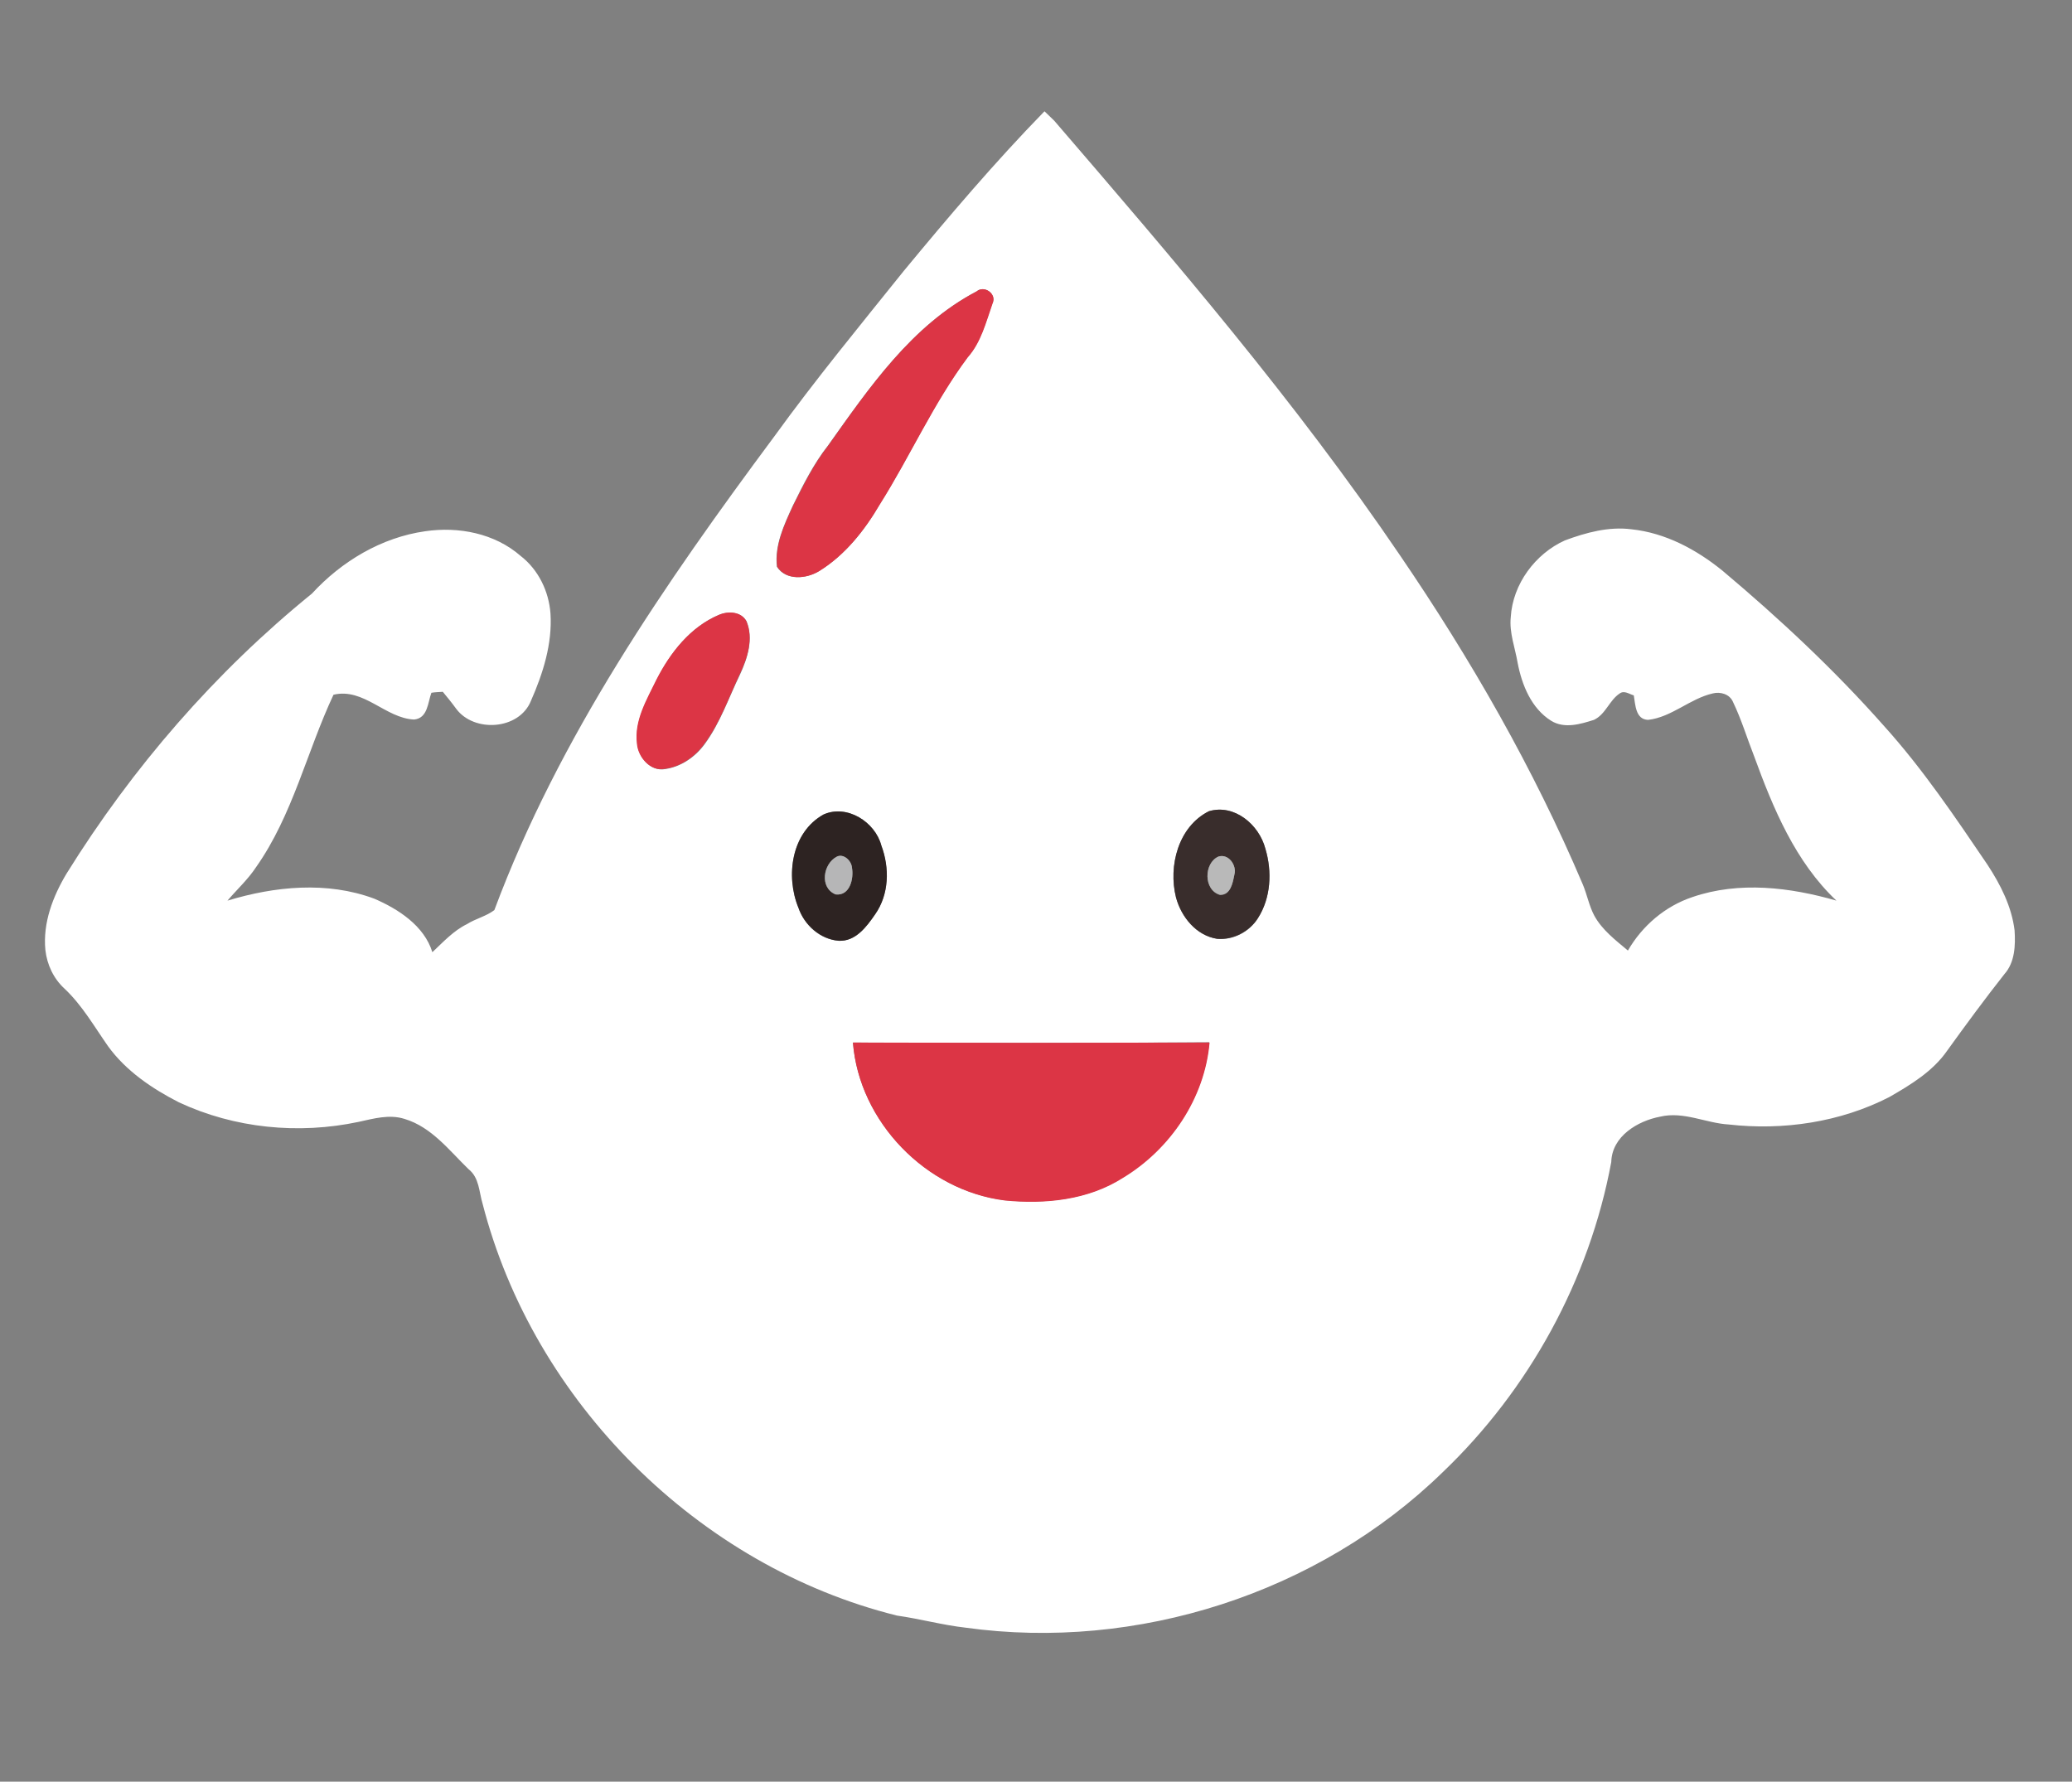 <?xml version="1.0" encoding="utf-8"?>
<!-- Generator: Adobe Illustrator 21.0.0, SVG Export Plug-In . SVG Version: 6.00 Build 0)  -->
<svg version="1.1" id="Layer_1" xmlns="http://www.w3.org/2000/svg" xmlns:xlink="http://www.w3.org/1999/xlink" x="0px" y="0px"
	 viewBox="0 0 635 546" style="enable-background:new 0 0 635 546;" xml:space="preserve">
<rect x="0" y="0" width="635" height="546" fill="#808080" stroke="none"/>
<style type="text/css">
	.st0{fill:#FFFFFF;}
	.st1{fill:#DC3545;}
	.st2{fill:#392D2C;}
	.st3{fill:#2D2322;}
	.st4{fill:#B6B6B7;}
	.st5{fill:#B9B9B9;}
</style>
<g id="_x23_d32436ff">
	<path class="st0" d="M277,83c13.8-16.7,27.9-33.3,43.1-48.9c1,1,2,1.9,3,2.9c37,43,74,86.1,105.9,133.1c21.7,31.8,41,65.4,56.1,101
		c1.3,3.1,1.9,6.5,3.5,9.5c2.4,4.4,6.5,7.5,10.3,10.7c4.4-7.6,11.4-13.6,19.8-16.4c14.3-4.9,29.9-3,44.1,1.1
		c-12.6-11.9-19.4-28.3-25.2-44.2c-2.2-5.6-3.9-11.3-6.5-16.7c-1-2.4-3.9-3.2-6.2-2.6c-7,1.6-12.6,7.3-19.8,8.1
		c-3.9-0.1-3.9-4.7-4.4-7.5c-1.4-0.4-2.9-1.6-4.3-0.6c-3.2,2.1-4.3,6.4-7.9,8.1c-4.1,1.3-9,2.8-13.1,0.3c-6.1-3.8-9-11-10.3-17.8
		c-0.8-4.7-2.6-9.2-2.1-14c0.6-10.1,7.5-19.4,16.6-23.5c6.5-2.4,13.4-4.3,20.4-3.4c10.4,1.1,19.9,6.2,27.9,12.7
		c17.6,14.8,34.4,30.5,49.6,47.7c11.8,13.1,21.7,27.8,31.6,42.4c4,6.1,7.4,12.8,8.3,20.1c0.3,4.6,0.1,9.8-3.1,13.4
		c-6,7.6-11.8,15.5-17.5,23.4c-4.4,6.4-11.2,10.5-17.8,14.3c-15,7.7-32.5,10.3-49.2,8.4c-7-0.4-13.8-4.1-21-2.4
		c-6.9,1.3-14.8,6-15,13.9c-6.7,36.1-25.2,69.8-51.7,95.1c-38.1,37.1-93.7,54.9-146.2,47.6c-7.1-0.8-13.9-2.7-21-3.7
		c-60.9-15.1-111.4-65.5-127-126.2c-1.1-3.6-1-8-4.3-10.6c-5.9-5.7-11.3-12.9-19.6-15.4c-4.7-1.5-9.5-0.1-14.1,0.9
		c-18.4,3.9-38,2-55.1-6c-8.2-4.2-16.2-9.6-21.7-17.2c-4.2-6-7.9-12.5-13.3-17.6c-3.4-3.1-5.4-7.4-5.9-11.9
		c-0.8-8.3,2.3-16.4,6.5-23.4c20.2-32.5,45.5-61.7,75.2-85.8c9.1-9.9,21.3-17.2,34.7-19.1c10.2-1.5,21.3,0.6,29.3,7.6
		c5.4,4.2,8.6,10.8,9.1,17.6c0.6,9.3-2.3,18.4-6,26.8c-3.6,8.9-17.4,9.8-22.9,2.4c-1.3-1.8-2.7-3.5-4.1-5.2
		c-1.2,0.1-2.4,0.1-3.5,0.3c-1.1,3-1.1,7.8-5.3,8.2c-8.8-0.4-15.4-9.8-24.7-7.6c-8.2,17.5-12.5,36.9-23.7,52.8
		c-2.5,3.8-5.9,6.9-8.8,10.3c14.5-4.4,30.5-6,45-0.6c7.4,3.2,15.3,8.3,17.8,16.4c3.3-3.1,6.5-6.6,10.6-8.6c2.7-1.7,5.9-2.4,8.4-4.3
		c19.8-53.1,52.3-100.1,85.9-145.3C250,116.2,263.6,99.7,277,83 M299.3,89.3c-19.9,10.4-32.9,29.5-45.6,47.3
		c-4.4,5.6-7.6,12-10.7,18.3c-2.7,5.9-5.7,12.2-4.9,18.8c2.8,4.3,9,3.7,12.9,1.3c8-4.9,14-12.5,18.6-20.5c9.4-14.8,16.4-31,26.9-45
		c4.1-4.7,5.6-10.8,7.6-16.5C305.6,90.1,301.6,87.3,299.3,89.3 M220.4,188.4c-8.8,3.7-15,11.6-19.1,19.9c-3,6.2-6.9,12.5-6,19.7
		c0.4,4.1,4.1,8.5,8.5,7.7c4.9-0.7,9.3-3.7,12.2-7.7c4.7-6.4,7.3-14.1,10.8-21.3c2.3-5,4.2-10.9,2-16.3
		C227.1,187.4,223.1,187.3,220.4,188.4 M370.5,248.6c-9.4,4.7-12.5,16.8-10.1,26.4c1.6,6,6.2,11.7,12.6,12.7
		c4.9,0.5,9.9-2.1,12.5-6.3c4-6.3,4.4-14.3,2.3-21.3C385.8,252.7,378.3,246.3,370.5,248.6 M252.4,249.6c-9.9,5.5-11.7,18.9-7.7,28.6
		c1.8,5.3,6.6,9.7,12.3,10.1c5.2,0.3,8.6-4.4,11.2-8.1c4.3-6.2,4.4-14.3,1.9-21.1C268.2,251.9,259.6,246.4,252.4,249.6 M261.4,319.5
		c1.9,24.2,22.5,45.4,46.5,48.3c12.3,1.2,25.5-0.1,36.1-6.9c14.6-8.8,25.1-24.4,26.6-41.5C334.2,319.7,297.8,319.6,261.4,319.5z"/>
</g>
<g id="_x23_f84949ff">
	<path class="st1" d="M299.3,89.3c2.4-2,6.3,0.8,4.9,3.7c-2,5.7-3.5,11.9-7.6,16.5c-10.5,14.1-17.6,30.2-26.9,45
		c-4.7,8-10.7,15.6-18.6,20.5c-3.9,2.4-10.1,3-12.9-1.3c-0.8-6.6,2.2-12.9,4.9-18.8c3.2-6.3,6.3-12.7,10.7-18.3
		C266.4,118.8,279.4,99.8,299.3,89.3z"/>
	<path class="st1" d="M220.4,188.4c2.8-1.2,6.7-1,8.3,1.9c2.3,5.3,0.4,11.3-2,16.3c-3.4,7.2-6,14.8-10.8,21.3
		c-2.9,4-7.3,7.1-12.2,7.7c-4.4,0.9-8.2-3.6-8.5-7.7c-0.9-7.1,3-13.5,6-19.7C205.4,200,211.6,192.1,220.4,188.4z"/>
</g>
<g id="_x23_392d2cff">
	<path class="st2" d="M370.5,248.6c7.8-2.3,15.4,4.1,17.3,11.5c2.1,7,1.7,15.1-2.3,21.3c-2.6,4.1-7.6,6.7-12.5,6.3
		c-6.4-1-11-6.7-12.6-12.7C358,265.4,361.1,253.3,370.5,248.6 M373.4,262.5c-4.5,2-4.6,10.3,0.5,11.8c3.3,0,3.9-3.8,4.4-6.2
		C379.1,265.2,376.5,261.5,373.4,262.5z"/>
</g>
<g id="_x23_2d2322ff">
	<path class="st3" d="M252.4,249.6c7.2-3.2,15.8,2.3,17.7,9.5c2.6,6.9,2.4,15-1.9,21.1c-2.6,3.8-6,8.4-11.2,8.1
		c-5.6-0.5-10.5-4.8-12.3-10.1C240.7,268.5,242.5,255.1,252.4,249.6 M256.5,262.5c-4.3,2.2-5.4,9.6-0.4,11.6c4.4,0.5,5.6-4.9,5-8.2
		C260.9,263.9,258.5,261.5,256.5,262.5z"/>
</g>
<g id="_x23_b6b6b7ff">
	<path class="st4" d="M256.5,262.5c2.1-1,4.5,1.3,4.6,3.4c0.6,3.3-0.6,8.7-5,8.2C251.1,272.1,252.2,264.7,256.5,262.5z"/>
</g>
<g id="_x23_b9b9b9ff">
	<path class="st5" d="M373.4,262.5c3.1-1,5.7,2.7,4.9,5.5c-0.5,2.5-1.1,6.3-4.4,6.2C368.8,272.8,368.9,264.5,373.4,262.5z"/>
</g>
<g id="_x23_fdf8f6ff">
	<path class="st1" d="M261.4,319.5c36.4,0.1,72.9,0.1,109.3,0c-1.5,17.1-12,32.7-26.6,41.5c-10.7,6.8-23.8,8.1-36.1,6.9
		C283.8,364.9,263.3,343.8,261.4,319.5z"/>
</g>
</svg>
